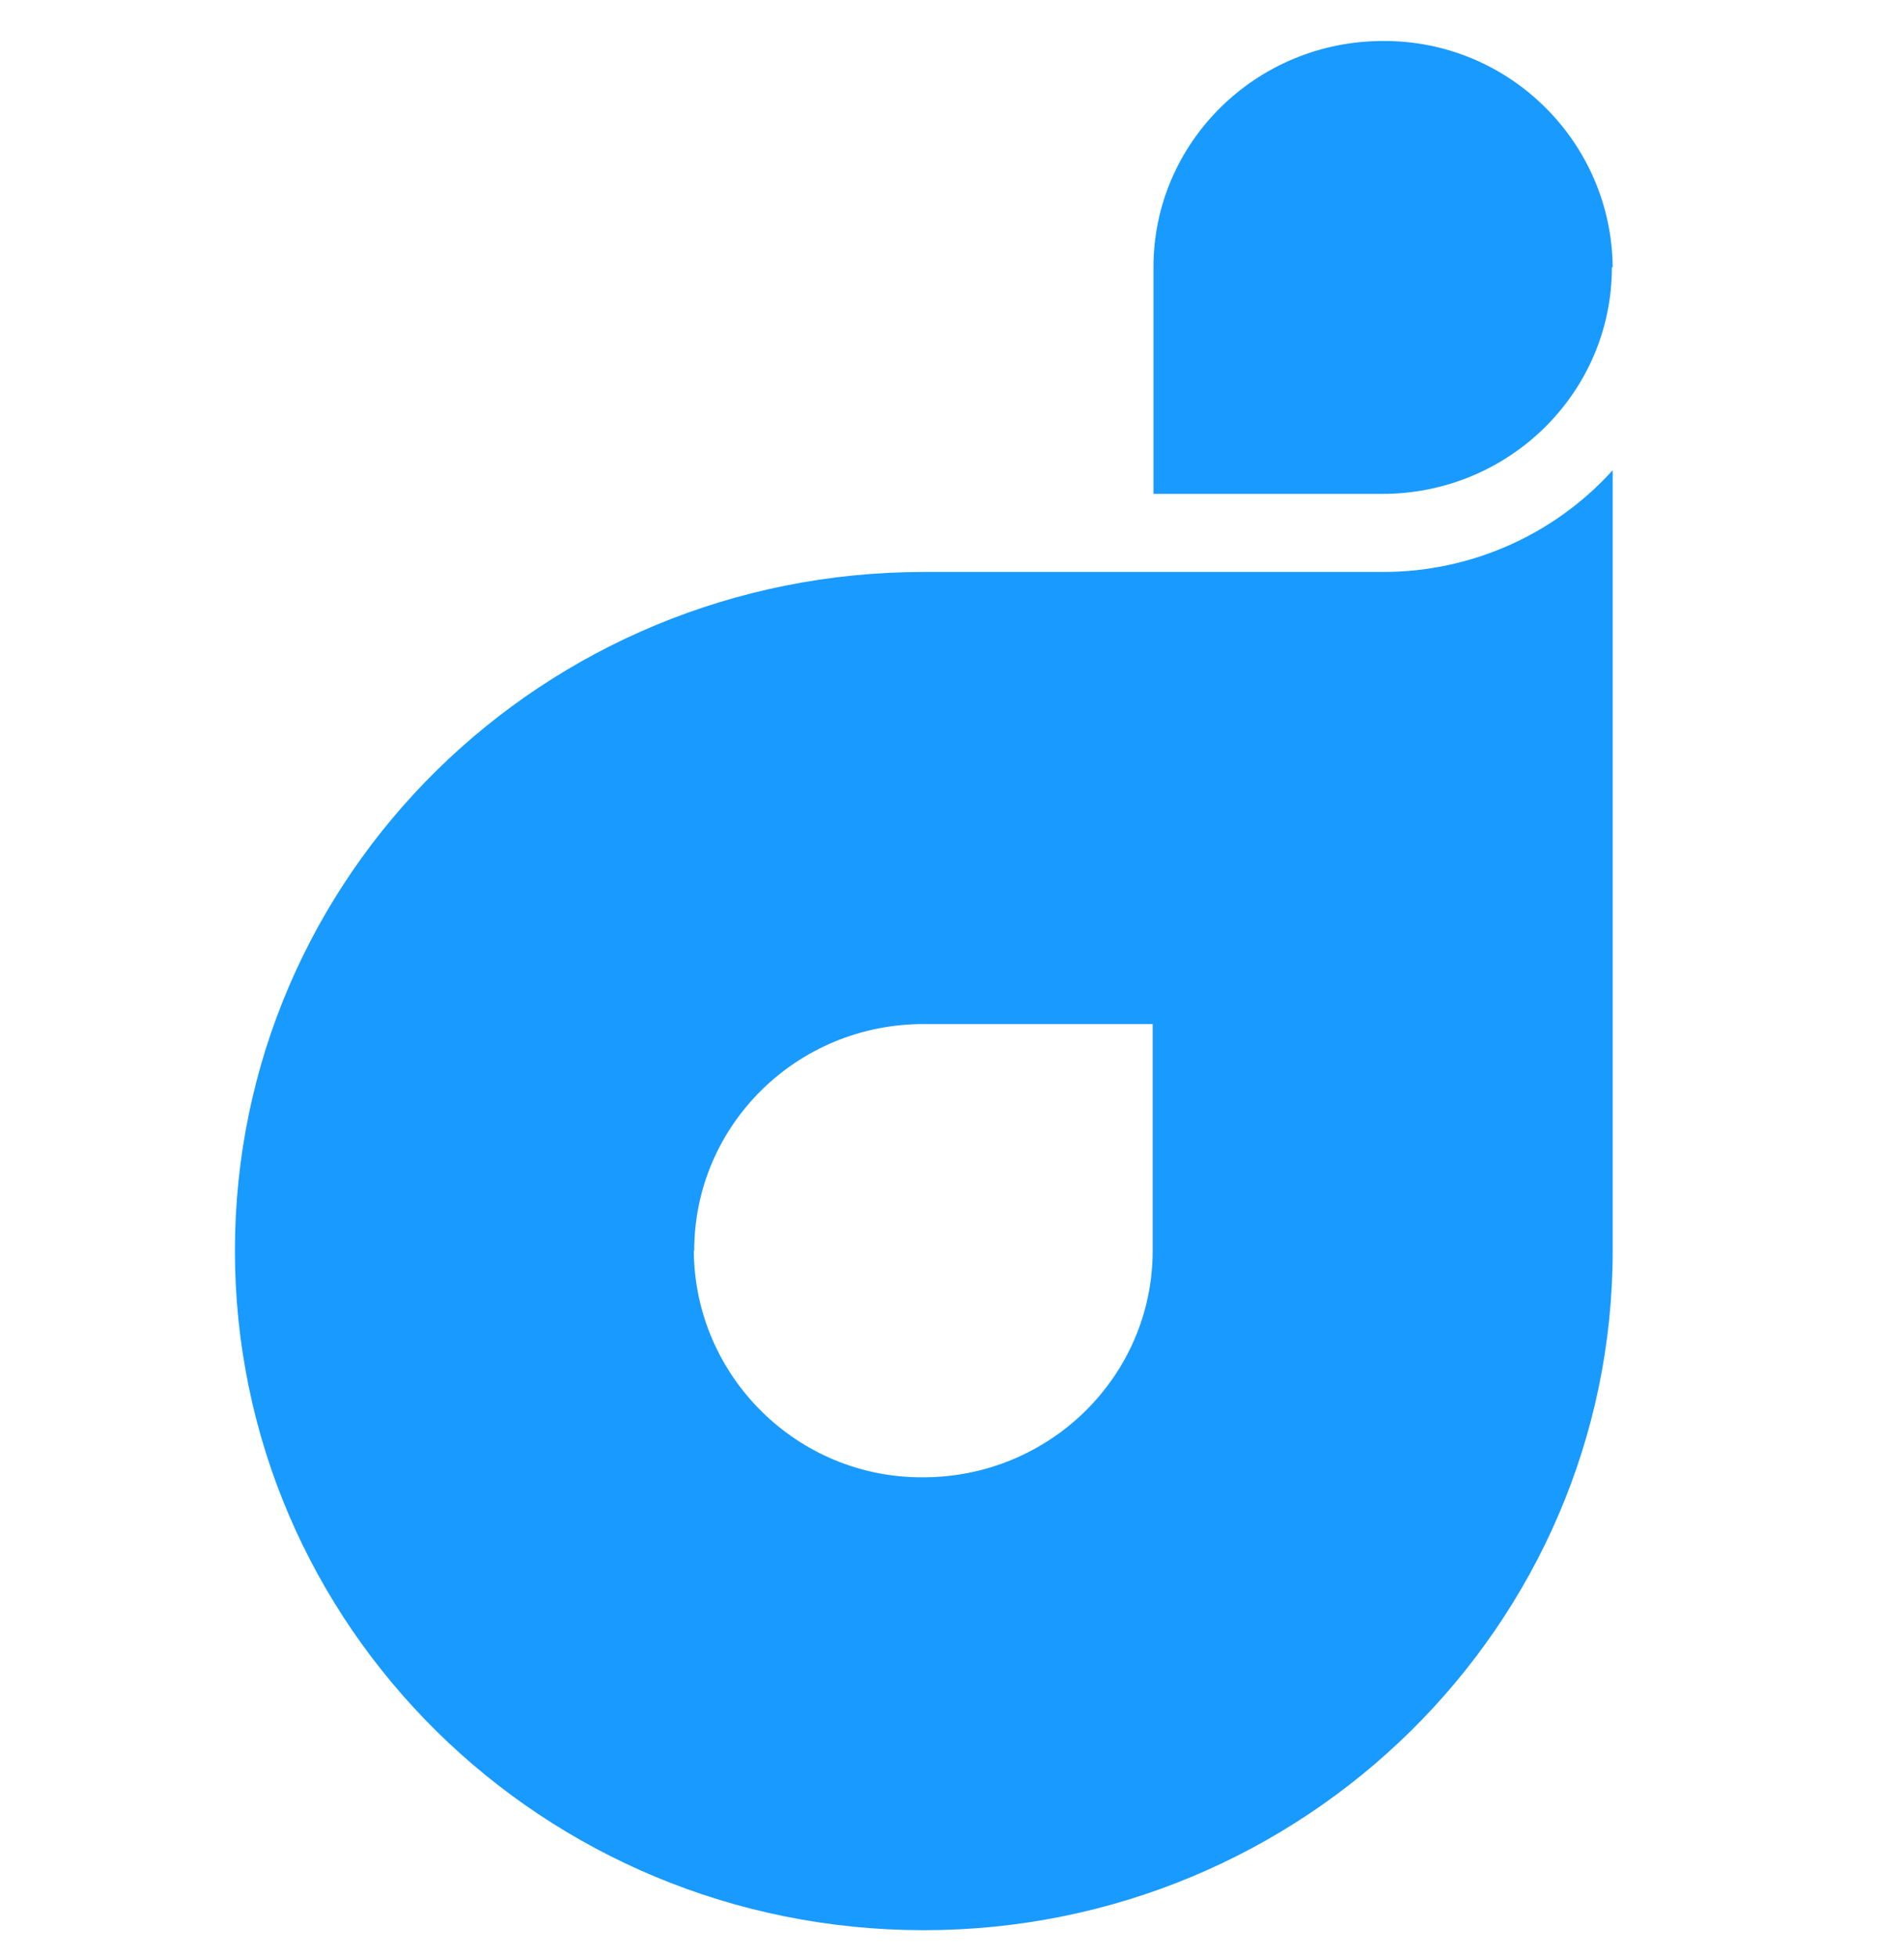 <svg width="36" height="37" viewBox="0 0 36 37" fill="none" xmlns="http://www.w3.org/2000/svg">
<g clip-path="url(#clip0_1_15938)">
<path d="M30.492 5.052C30.47 2.676 28.526 0.761 26.15 0.775C23.753 0.775 21.809 2.691 21.809 5.052V9.336H26.136C28.533 9.336 30.477 7.421 30.477 5.052" fill="#199AFF"/>
<path d="M30.492 8.896V23.642C30.492 30.727 24.653 36.487 17.467 36.487C10.267 36.487 4.442 30.741 4.442 23.642C4.442 16.543 10.267 10.812 17.467 10.812H26.15C27.799 10.812 29.376 10.12 30.485 8.896M13.118 23.642C13.133 26.018 15.077 27.941 17.453 27.926C19.85 27.926 21.794 26.011 21.794 23.642V19.358H17.46C15.062 19.358 13.126 21.273 13.126 23.642" fill="#199AFF"/>
</g>
<defs>
<clipPath id="clip0_1_15938">
<rect width="36" height="36" fill="white" transform="translate(0 0.689)"/>
</clipPath>
</defs>
</svg>
